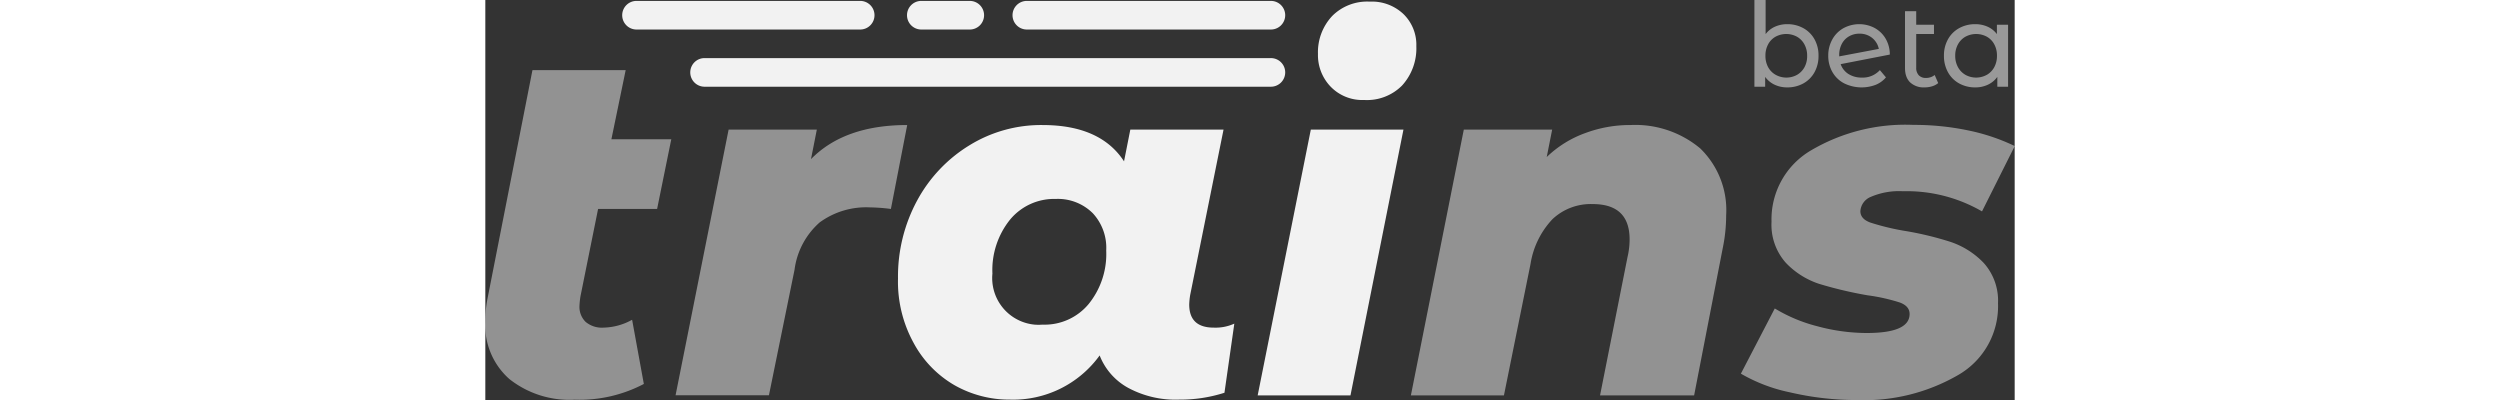 <svg xmlns="http://www.w3.org/2000/svg" viewBox="0 0 730.07 190.95" height="32" width="200"><rect x="0" y="0" width="730.07" height="190.95" fill="#333333" stroke="none"/><title>trains-wht-svg</title>
  <path d="M45.43,147.41a36.74,36.74,0,0,0-.48,4.44,10,10,0,0,0,2.94,7.85,12.06,12.06,0,0,0,8.53,2.73,29.17,29.17,0,0,0,13.65-3.75l5.6,30.64a65.89,65.89,0,0,1-33,7.51A46.21,46.21,0,0,1,11.51,187,34.12,34.12,0,0,1,0,159.7,56.44,56.44,0,0,1,1.2,147.75L22.5,39.51H67l-6.82,33H88.77L82,105.78H53.83Z"
        transform="translate(0 -6.03)" style="fill:#f2f2f2;opacity:0.5;isolation:isolate"/>
  <path d="M201.39,65.72l-7.78,40.06a84.3,84.3,0,0,0-10-.75,37.58,37.58,0,0,0-24,7.17,36.3,36.3,0,0,0-12,22.59l-12.22,59.92H90.82L116.14,67.9h42.11L155.46,82Q171.42,65.72,201.39,65.72Z" transform="translate(0 -6.03)" style="fill:#f2f2f2;opacity:0.5;isolation:isolate"/>
  <path
    d="M579.92,76.84a41,41,0,0,1,12.42,32,77.35,77.35,0,0,1-1.64,15.7l-13.65,70.23H532.14l13.11-66a37,37,0,0,0,1-8.46c0-11.2-5.87-16.86-17.61-16.86a26.64,26.64,0,0,0-19.18,7.17,40.15,40.15,0,0,0-10.51,21.43l-12.69,62.72H441.84L467.1,67.9h42.18L506.68,81a51.88,51.88,0,0,1,18.64-11.53,60.87,60.87,0,0,1,21.29-3.75A48.34,48.34,0,0,1,579.92,76.84Z"
    transform="translate(0 -6.03)" style="fill:#f2f2f2;opacity:0.5;isolation:isolate"/>
  <path
    d="M622.92,193.35a78.2,78.2,0,0,1-23.55-8.94l16.18-31.13A74.59,74.59,0,0,0,636,161.81,90.81,90.81,0,0,0,659.43,165c13.65,0,20.48-3,20.48-9.07,0-2.53-1.57-4.37-4.78-5.53a88.74,88.74,0,0,0-15.36-3.41,194.24,194.24,0,0,1-23.07-5.46,38.7,38.7,0,0,1-15.83-10A27.3,27.3,0,0,1,614,111.85,38.1,38.1,0,0,1,633,77.73a88.64,88.64,0,0,1,48.8-12.08A126.09,126.09,0,0,1,708,68.31a95.33,95.33,0,0,1,22.11,7.44l-15.63,31.19a71.63,71.63,0,0,0-37.74-9.62A34.13,34.13,0,0,0,661.41,100a7.92,7.92,0,0,0-5,6.82c0,2.46,1.57,4.3,4.78,5.46A115,115,0,0,0,677,116.15a153.41,153.41,0,0,1,22.59,5.4,39.07,39.07,0,0,1,15.7,10,26.9,26.9,0,0,1,6.83,19.25A37.87,37.87,0,0,1,703.18,185a89.54,89.54,0,0,1-48.53,12A140,140,0,0,1,622.92,193.35Z"
    transform="translate(0 -6.03)" style="fill:#f2f2f2;opacity:0.5;isolation:isolate"/>
  <path
    d="M357.55,160.52l-4.71,33a69.22,69.22,0,0,1-21.57,3.28,47.72,47.72,0,0,1-24.36-5.6,30.14,30.14,0,0,1-13.65-15.49,50.94,50.94,0,0,1-42.87,21.09A53,53,0,0,1,224.12,190a51.3,51.3,0,0,1-19.59-20.13A60.62,60.62,0,0,1,197,139a76.26,76.26,0,0,1,9.22-37.4,69.67,69.67,0,0,1,25-26.28A65.19,65.19,0,0,1,266,65.72q27.63,0,38.9,17.33l3-15.15h44.5l-15.9,78.83a33,33,0,0,0-.48,4.64c0,7.37,3.89,11.06,11.74,11.06A21.6,21.6,0,0,0,357.55,160.52ZM288,151.17a37.94,37.94,0,0,0,8.4-25.53A24.27,24.27,0,0,0,290,107.83,23.6,23.6,0,0,0,272.3,101a27.29,27.29,0,0,0-21.77,9.83,38.37,38.37,0,0,0-8.46,25.8A22.32,22.32,0,0,0,262.18,161a22.71,22.71,0,0,0,3.78,0A27.33,27.33,0,0,0,288,151.17Z"
    transform="translate(0 -6.03)" style="fill:#f2f2f2"/>
  <path d="M394.07,67.9h44.22L413,194.78h-44.3Zm9.48-20.48a21.71,21.71,0,0,1-6.07-15.63,25.25,25.25,0,0,1,6.82-18.15,23.53,23.53,0,0,1,17.89-6.83,21.85,21.85,0,0,1,16.17,6,20.46,20.46,0,0,1,6.08,15.29,26.3,26.3,0,0,1-6.83,18.77,23.56,23.56,0,0,1-18.09,6.89A21,21,0,0,1,403.55,47.42Z"
        transform="translate(0 -6.03)" style="fill:#f2f2f2"/>
  <path d="M374.75,47.42H104.4a6.83,6.83,0,0,1,0-13.65H374.75a6.83,6.83,0,1,1,0,13.65Z" transform="translate(0 -6.03)" style="fill:#f2f2f2"/>
  <path d="M374.75,20.12H258.24a6.83,6.83,0,0,1,0-13.65H374.75a6.83,6.83,0,1,1,0,13.65Z" transform="translate(0 -6.03)" style="fill:#f2f2f2"/>
  <path d="M231,20.12H207.87a6.83,6.83,0,0,1,0-13.65H231a6.83,6.83,0,1,1,0,13.65Z" transform="translate(0 -6.03)" style="fill:#f2f2f2"/>
  <path d="M179.21,20.12H71.91a6.83,6.83,0,0,1,0-13.65h107.3a6.83,6.83,0,0,1,0,13.65Z" transform="translate(0 -6.03)" style="fill:#f2f2f2"/>
  <g style="opacity:0.5">
    <path
      d="M629.18,19.47a13.58,13.58,0,0,1,5.33,5.3,15.74,15.74,0,0,1,1.92,7.87,15.9,15.9,0,0,1-1.92,7.89,13.59,13.59,0,0,1-5.33,5.33,15.58,15.58,0,0,1-7.7,1.89,13.92,13.92,0,0,1-6-1.28,11.55,11.55,0,0,1-4.52-3.74v4.69h-5.13V6h5.35V22.32a11.31,11.31,0,0,1,4.47-3.55,14.11,14.11,0,0,1,5.85-1.2A15.58,15.58,0,0,1,629.18,19.47Zm-3,22.29a9.43,9.43,0,0,0,3.57-3.68A11,11,0,0,0,631,32.64a11,11,0,0,0-1.31-5.44,9.25,9.25,0,0,0-3.57-3.66,10.76,10.76,0,0,0-10.18,0,9.12,9.12,0,0,0-3.57,3.66,11.18,11.18,0,0,0-1.28,5.44,11.21,11.21,0,0,0,1.28,5.44A9.3,9.3,0,0,0,616,41.76a10.54,10.54,0,0,0,10.18,0Z"
      transform="translate(0 -6.03)" style="fill:#fff"/>
    <path
      d="M665.72,39.5l2.9,3.46a12.49,12.49,0,0,1-4.93,3.57,18.9,18.9,0,0,1-15-.7,13.73,13.73,0,0,1-5.61-5.38,15.45,15.45,0,0,1-2-7.81A15.72,15.72,0,0,1,643,24.88a13.84,13.84,0,0,1,5.3-5.38,15.8,15.8,0,0,1,14.93-.11,13.72,13.72,0,0,1,5.24,5.1,15,15,0,0,1,2,7.59L647,36.65a9.1,9.1,0,0,0,3.77,4.74,11.71,11.71,0,0,0,6.39,1.68A11,11,0,0,0,665.72,39.5ZM651,23.38A8.79,8.79,0,0,0,647.54,27a11.34,11.34,0,0,0-1.23,5.39v.56l18.91-3.58A9.05,9.05,0,0,0,662,24.1a9.37,9.37,0,0,0-6-2A9.69,9.69,0,0,0,651,23.38Z"
      transform="translate(0 -6.03)" style="fill:#fff"/>
    <path d="M693.56,45.69a7.94,7.94,0,0,1-2.9,1.53,11.87,11.87,0,0,1-3.57.53,9.48,9.48,0,0,1-6.92-2.39q-2.45-2.4-2.45-6.87V11.38h5.35v6.47h8.48v4.41h-8.48v16a5.18,5.18,0,0,0,1.2,3.68,4.46,4.46,0,0,0,3.43,1.29,6.48,6.48,0,0,0,4.19-1.4Z" transform="translate(0 -6.03)" style="fill:#fff"/>
    <path
      d="M726.92,17.85V47.42h-5.13V42.73a11.55,11.55,0,0,1-4.52,3.74,13.92,13.92,0,0,1-6,1.28,15.58,15.58,0,0,1-7.7-1.89,13.59,13.59,0,0,1-5.33-5.33,15.9,15.9,0,0,1-1.93-7.89,15.74,15.74,0,0,1,1.93-7.87,13.58,13.58,0,0,1,5.33-5.3,15.58,15.58,0,0,1,7.7-1.9,14.11,14.11,0,0,1,5.85,1.2,11.31,11.31,0,0,1,4.47,3.55V17.85ZM716.77,41.76a9.3,9.3,0,0,0,3.57-3.68,11.21,11.21,0,0,0,1.28-5.44,11.18,11.18,0,0,0-1.28-5.44,9.12,9.12,0,0,0-3.57-3.66,10.76,10.76,0,0,0-10.18,0A9.25,9.25,0,0,0,703,27.2a11,11,0,0,0-1.31,5.44A11,11,0,0,0,703,38.08a9.43,9.43,0,0,0,3.57,3.68,10.54,10.54,0,0,0,10.18,0Z"
      transform="translate(0 -6.03)" style="fill:#fff"/>
  </g>
</svg>
